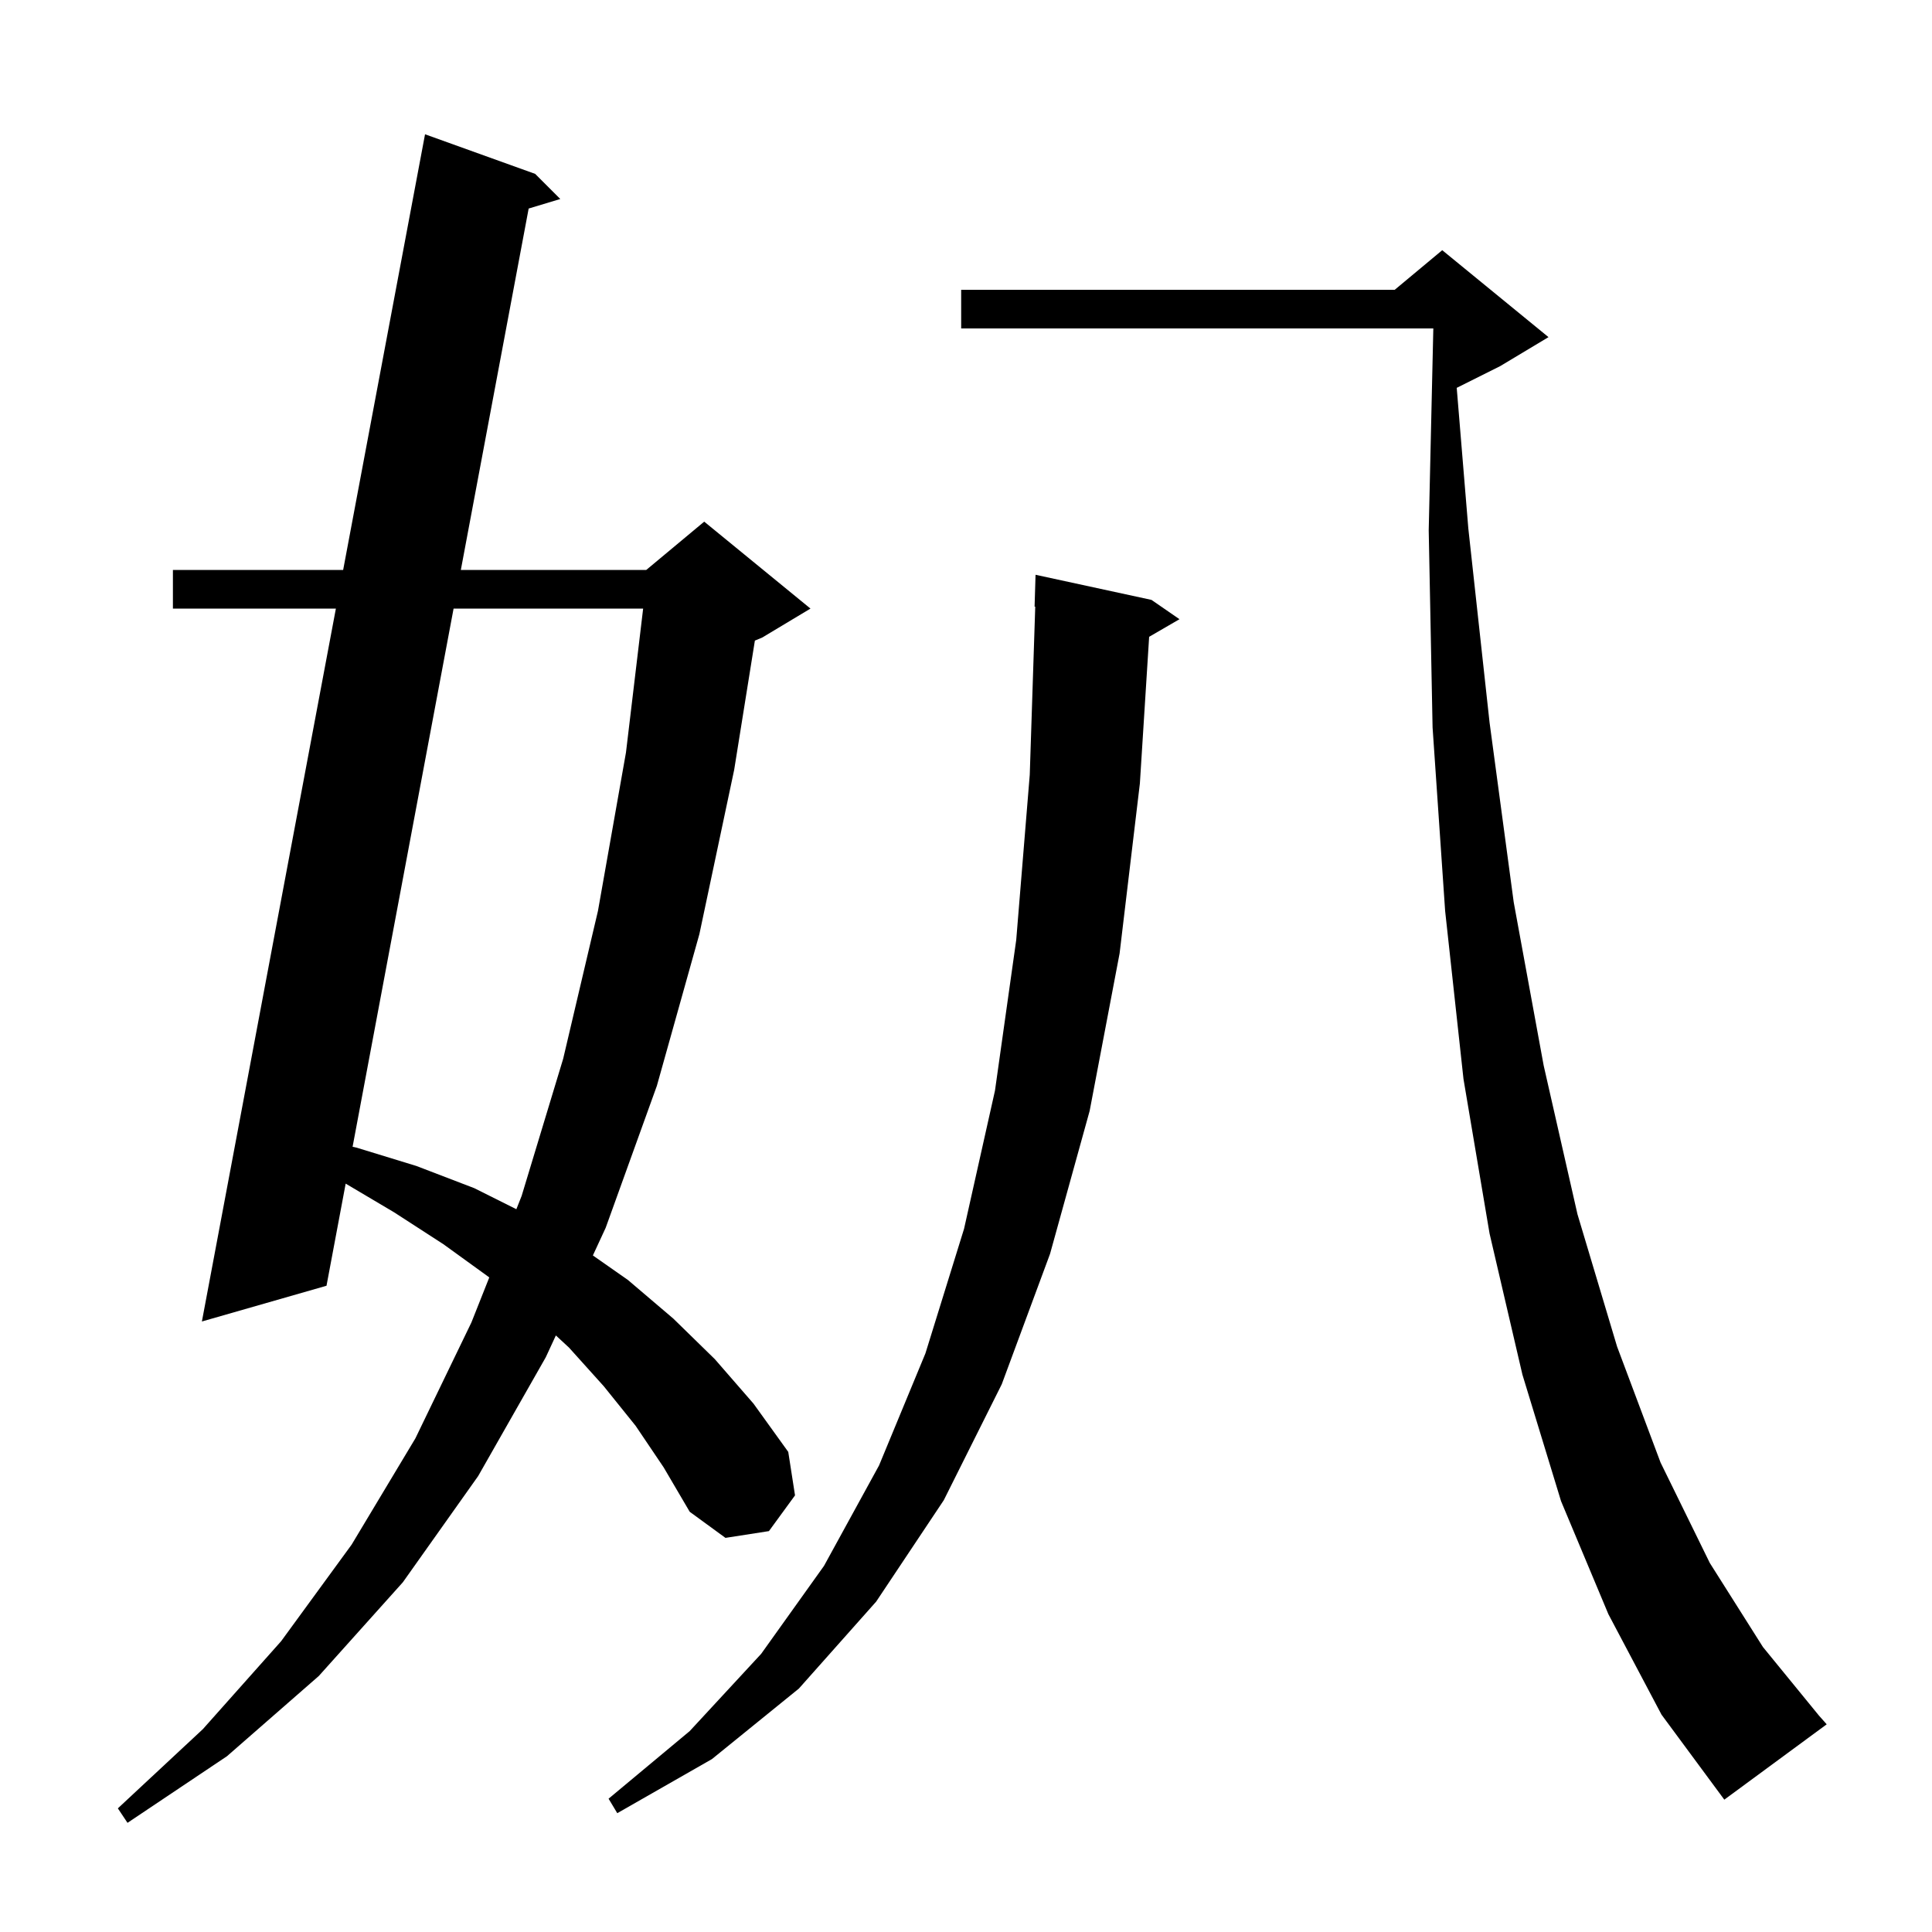 <svg xmlns="http://www.w3.org/2000/svg" xmlns:xlink="http://www.w3.org/1999/xlink" version="1.1" baseProfile="full" viewBox="0 0 200 200" width="200" height="200">
<g fill="black">
<path d="M 65.8 147.6 L 62.5 143.5 L 58.9 139.5 L 57.543 138.245 L 56.5 140.5 L 49.5 152.8 L 41.7 163.8 L 33.0 173.5 L 23.5 181.8 L 13.2 188.7 L 12.2 187.2 L 21.0 179.0 L 29.1 169.9 L 36.4 159.9 L 43.0 148.9 L 48.8 136.9 L 50.649 132.241 L 50.6 132.2 L 45.9 128.8 L 40.8 125.5 L 35.784 122.528 L 33.8 133.1 L 20.9 136.8 L 34.771 63.0 L 17.9 63.0 L 17.9 59.0 L 35.523 59.0 L 44.0 13.9 L 55.4 18.0 L 58.0 20.6 L 54.727 21.588 L 47.706 59.0 L 66.9 59.0 L 72.9 54.0 L 83.9 63.0 L 78.9 66.0 L 78.145 66.315 L 76.0 79.7 L 72.4 96.7 L 68.0 112.4 L 62.7 127.1 L 61.375 129.963 L 65.0 132.5 L 69.7 136.5 L 74.0 140.7 L 78.0 145.3 L 81.6 150.3 L 82.3 154.8 L 79.6 158.5 L 75.1 159.2 L 71.4 156.5 L 68.7 151.9 Z M 119.2 62.1 L 122.1 64.1 L 118.959 65.922 L 118.0 81.1 L 115.9 98.7 L 112.8 115.0 L 108.7 129.8 L 103.7 143.3 L 97.7 155.3 L 90.7 165.8 L 82.7 174.8 L 73.7 182.1 L 63.9 187.7 L 63.0 186.2 L 71.4 179.2 L 78.8 171.2 L 85.3 162.1 L 91.0 151.7 L 95.8 140.1 L 99.8 127.2 L 103.0 112.9 L 105.2 97.3 L 106.6 80.2 L 107.168 62.796 L 107.1 62.8 L 107.2 59.5 Z M 166.5 167.1 L 161.6 155.4 L 157.6 142.3 L 154.2 127.7 L 151.5 111.7 L 149.6 94.3 L 148.3 75.3 L 147.9 54.9 L 148.377 34.0 L 99.5 34.0 L 99.5 30.0 L 144.38 30.0 L 149.3 25.9 L 160.3 34.9 L 155.3 37.9 L 150.799 40.151 L 152.0 54.7 L 154.2 74.8 L 156.7 93.4 L 159.8 110.3 L 163.3 125.7 L 167.4 139.4 L 171.9 151.4 L 177.0 161.8 L 182.5 170.5 L 188.3 177.6 L 189.1 178.5 L 178.5 186.3 L 172.0 177.5 Z M 46.955 63.0 L 36.5 118.715 L 36.9 118.8 L 43.1 120.7 L 49.1 123.0 L 53.454 125.177 L 54.0 123.8 L 58.3 109.6 L 61.9 94.3 L 64.8 77.9 L 66.578 63.0 Z " />
</g>
</svg>
